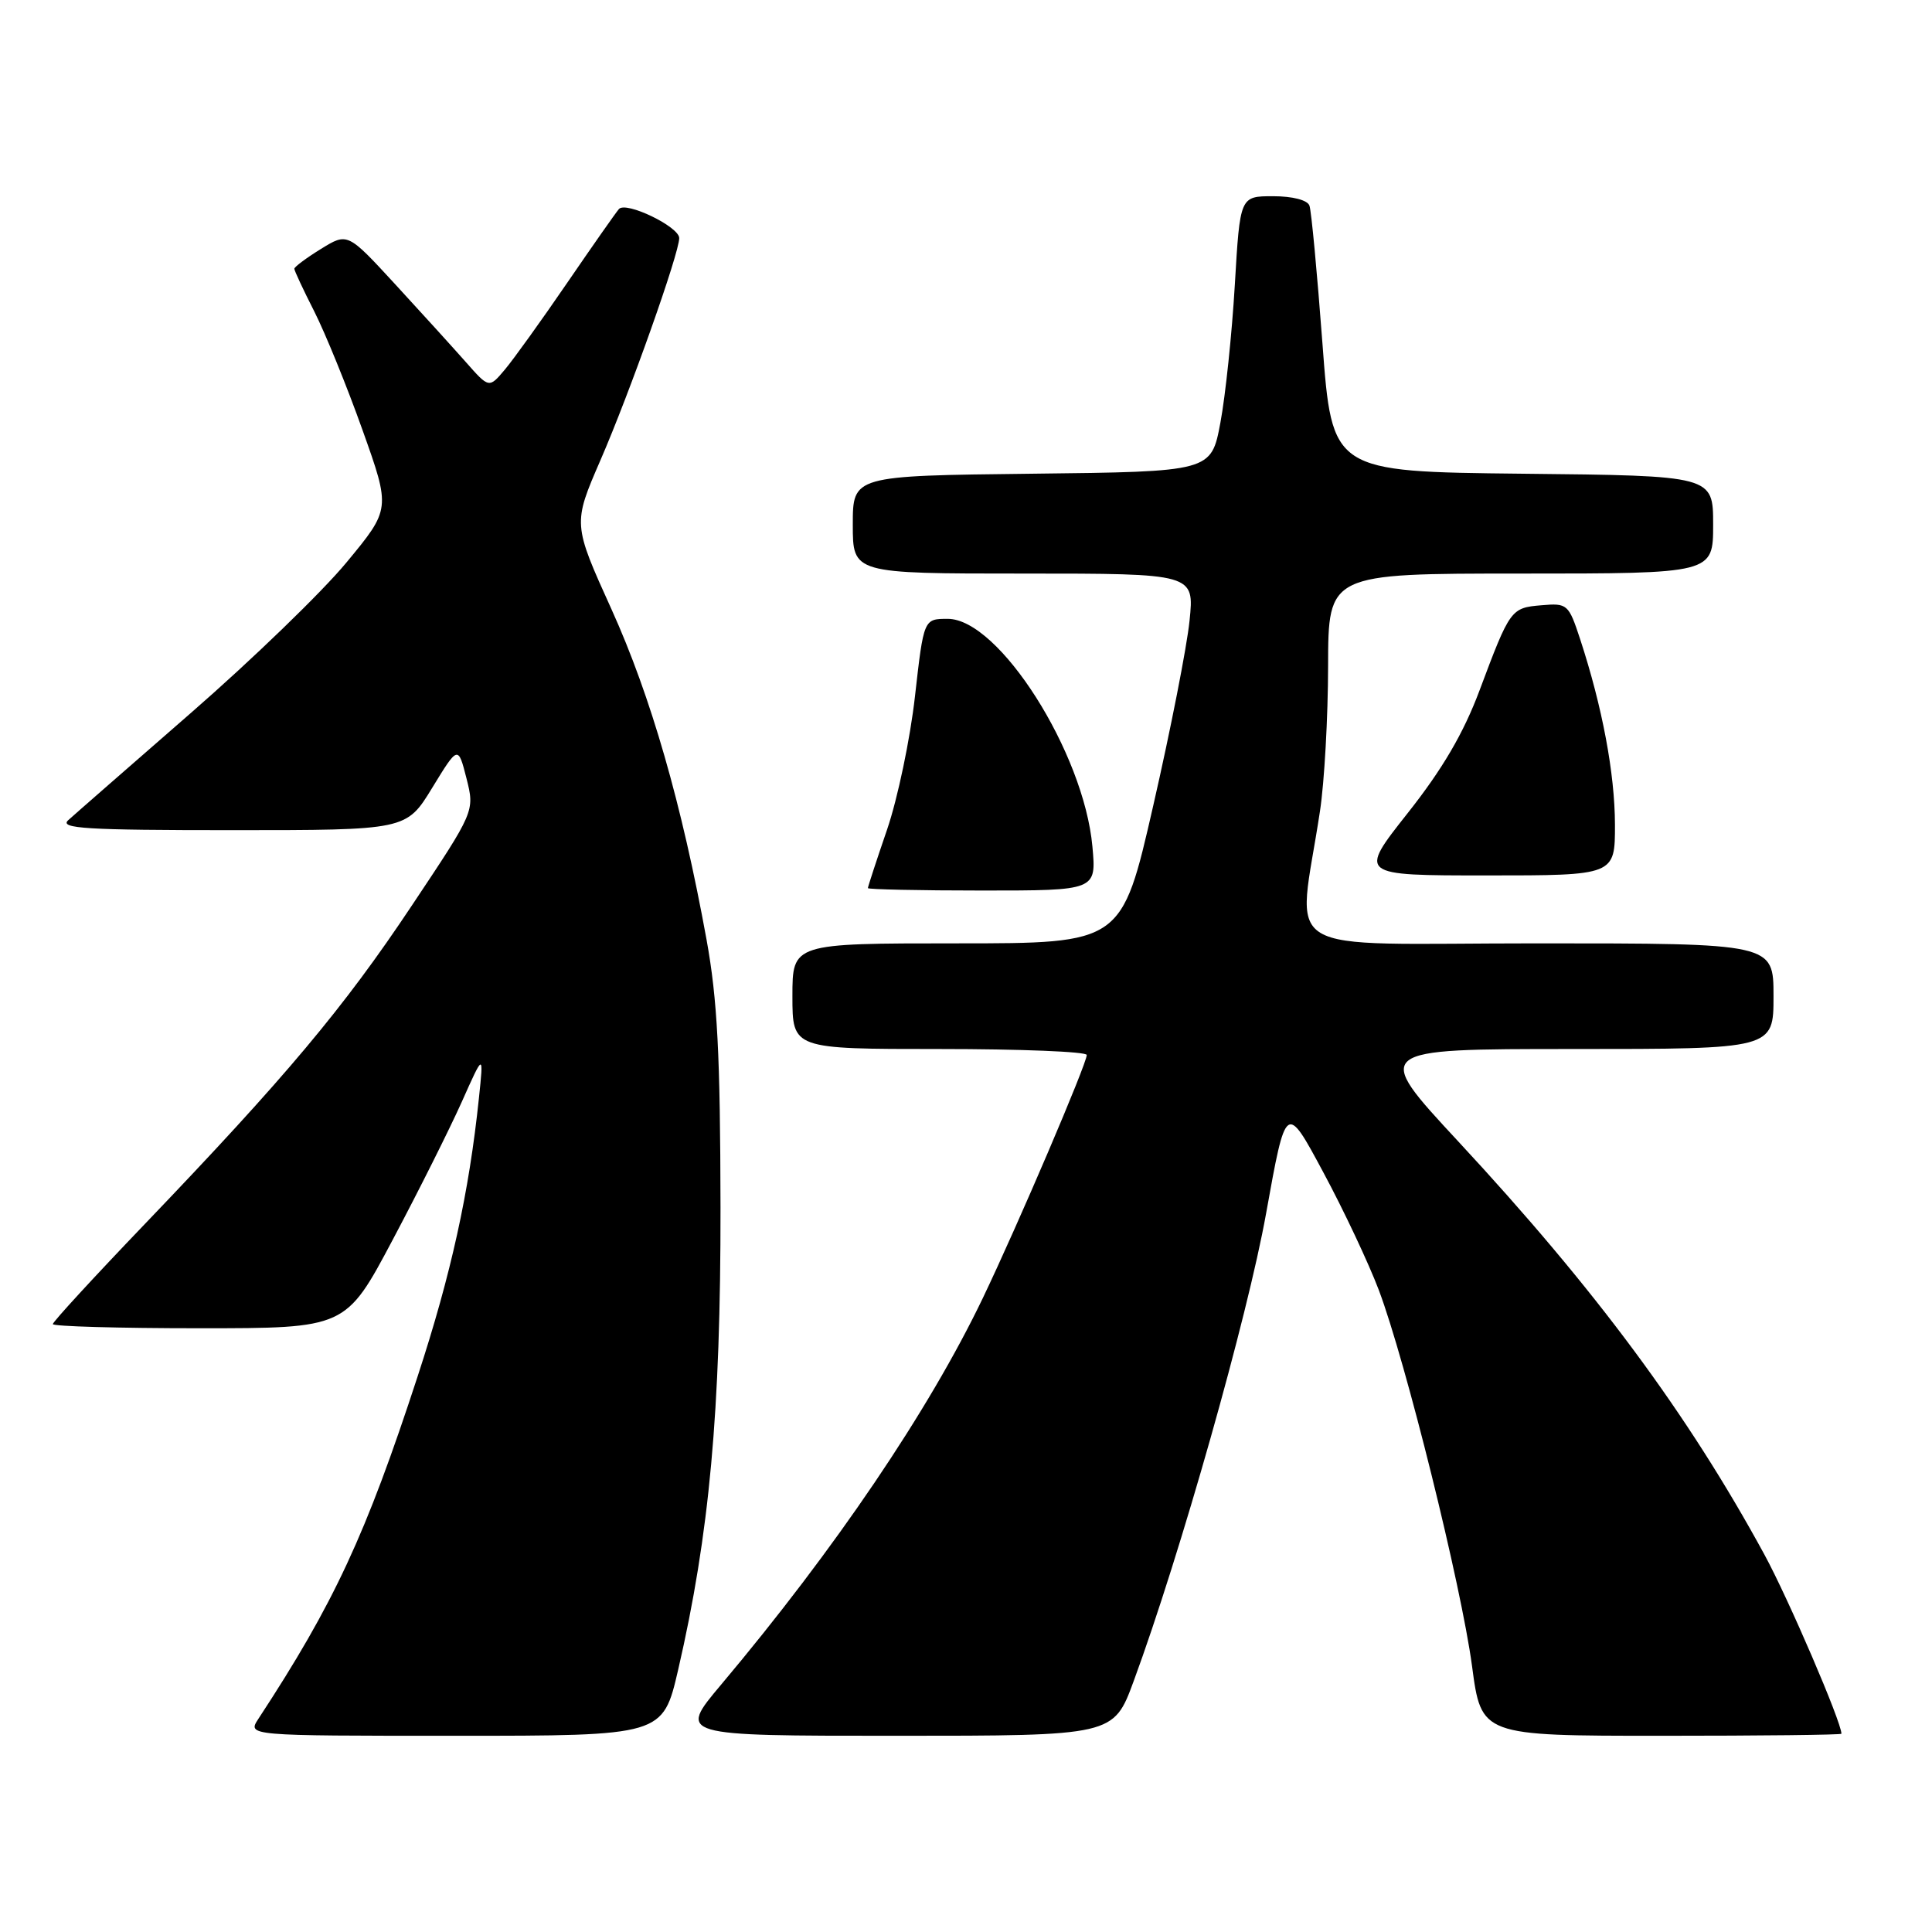 <?xml version="1.0" encoding="UTF-8" standalone="no"?>
<!DOCTYPE svg PUBLIC "-//W3C//DTD SVG 1.1//EN" "http://www.w3.org/Graphics/SVG/1.1/DTD/svg11.dtd" >
<svg xmlns="http://www.w3.org/2000/svg" xmlns:xlink="http://www.w3.org/1999/xlink" version="1.1" viewBox="0 0 256 256">
 <g >
 <path fill="currentColor"
d=" M 89.86 221.25 C 94.01 203.28 95.50 187.01 95.47 160.00 C 95.44 139.77 95.06 132.44 93.62 124.50 C 90.34 106.49 86.24 92.26 81.03 80.74 C 75.90 69.42 75.90 69.42 79.57 60.96 C 83.44 52.06 90.00 33.56 90.00 31.55 C 90.00 30.04 82.94 26.63 82.01 27.70 C 81.62 28.14 78.53 32.55 75.14 37.50 C 71.75 42.45 68.04 47.62 66.89 48.98 C 64.80 51.46 64.80 51.46 61.73 47.98 C 60.04 46.07 55.82 41.42 52.35 37.65 C 46.05 30.81 46.05 30.81 42.52 32.99 C 40.59 34.18 39.00 35.37 39.00 35.61 C 39.00 35.86 40.19 38.41 41.65 41.28 C 43.10 44.15 45.98 51.21 48.03 56.97 C 51.77 67.45 51.77 67.45 45.90 74.54 C 42.68 78.44 33.39 87.42 25.27 94.49 C 17.15 101.57 9.84 107.95 9.04 108.68 C 7.82 109.78 11.45 110.00 30.71 110.00 C 53.84 110.00 53.84 110.00 57.27 104.39 C 60.70 98.78 60.70 98.78 61.81 103.13 C 62.91 107.49 62.91 107.49 54.57 119.99 C 45.51 133.59 37.90 142.66 19.18 162.20 C 12.48 169.19 7.00 175.15 7.00 175.45 C 7.00 175.75 15.74 176.00 26.41 176.00 C 45.82 176.00 45.82 176.00 52.05 164.25 C 55.48 157.79 59.59 149.57 61.19 146.00 C 64.09 139.50 64.09 139.50 63.46 145.50 C 62.15 158.04 59.78 168.80 55.35 182.34 C 48.47 203.41 44.27 212.44 34.24 227.75 C 32.77 230.00 32.77 230.00 60.30 230.00 C 87.83 230.00 87.83 230.00 89.86 221.25 Z  M 150.22 222.75 C 156.39 205.98 165.30 174.51 167.76 160.81 C 170.40 146.12 170.40 146.12 175.33 155.31 C 178.05 160.36 181.36 167.40 182.70 170.94 C 186.26 180.39 193.62 210.07 195.05 220.75 C 196.28 230.00 196.28 230.00 220.14 230.00 C 233.26 230.00 244.00 229.88 244.00 229.73 C 244.00 228.18 236.97 211.83 233.80 206.00 C 223.66 187.37 211.39 170.81 193.23 151.25 C 181.86 139.00 181.86 139.00 208.43 139.00 C 235.00 139.00 235.00 139.00 235.00 132.00 C 235.00 125.00 235.00 125.00 203.67 125.00 C 168.45 125.00 171.94 127.13 174.90 107.50 C 175.49 103.65 175.97 94.99 175.98 88.25 C 176.00 76.00 176.00 76.00 201.50 76.00 C 227.00 76.00 227.00 76.00 227.00 69.52 C 227.00 63.03 227.00 63.03 201.75 62.77 C 176.50 62.50 176.50 62.50 175.23 45.50 C 174.53 36.15 173.76 27.94 173.51 27.25 C 173.25 26.51 171.28 26.00 168.69 26.00 C 164.31 26.00 164.31 26.00 163.62 37.75 C 163.24 44.21 162.38 52.42 161.71 56.00 C 160.49 62.50 160.49 62.50 136.74 62.77 C 113.00 63.04 113.00 63.04 113.00 69.52 C 113.00 76.00 113.00 76.00 135.63 76.00 C 158.26 76.00 158.26 76.00 157.62 82.25 C 157.27 85.69 155.11 96.71 152.81 106.75 C 148.64 125.00 148.64 125.00 126.82 125.00 C 105.00 125.00 105.00 125.00 105.00 132.00 C 105.00 139.00 105.00 139.00 124.50 139.00 C 135.22 139.00 144.00 139.35 144.00 139.79 C 144.00 140.96 134.89 162.27 130.23 172.00 C 123.07 186.93 110.69 205.22 95.53 223.25 C 89.85 230.00 89.85 230.00 118.70 230.00 C 147.55 230.00 147.55 230.00 150.22 222.75 Z  M 144.75 112.17 C 143.62 99.71 132.37 82.00 125.58 82.00 C 122.40 82.00 122.40 82.00 121.24 92.25 C 120.61 97.89 118.94 105.84 117.54 109.93 C 116.14 114.01 115.00 117.50 115.00 117.68 C 115.00 117.85 121.81 118.00 130.14 118.00 C 145.28 118.00 145.28 118.00 144.75 112.17 Z  M 213.99 109.25 C 213.97 102.48 212.32 93.68 209.38 84.70 C 207.85 80.05 207.69 79.90 204.25 80.20 C 200.20 80.54 200.09 80.69 196.04 91.50 C 193.92 97.16 191.14 101.91 186.52 107.75 C 180.00 116.00 180.00 116.00 197.00 116.00 C 214.00 116.00 214.00 116.00 213.99 109.25 Z "/>
</g>
</svg>